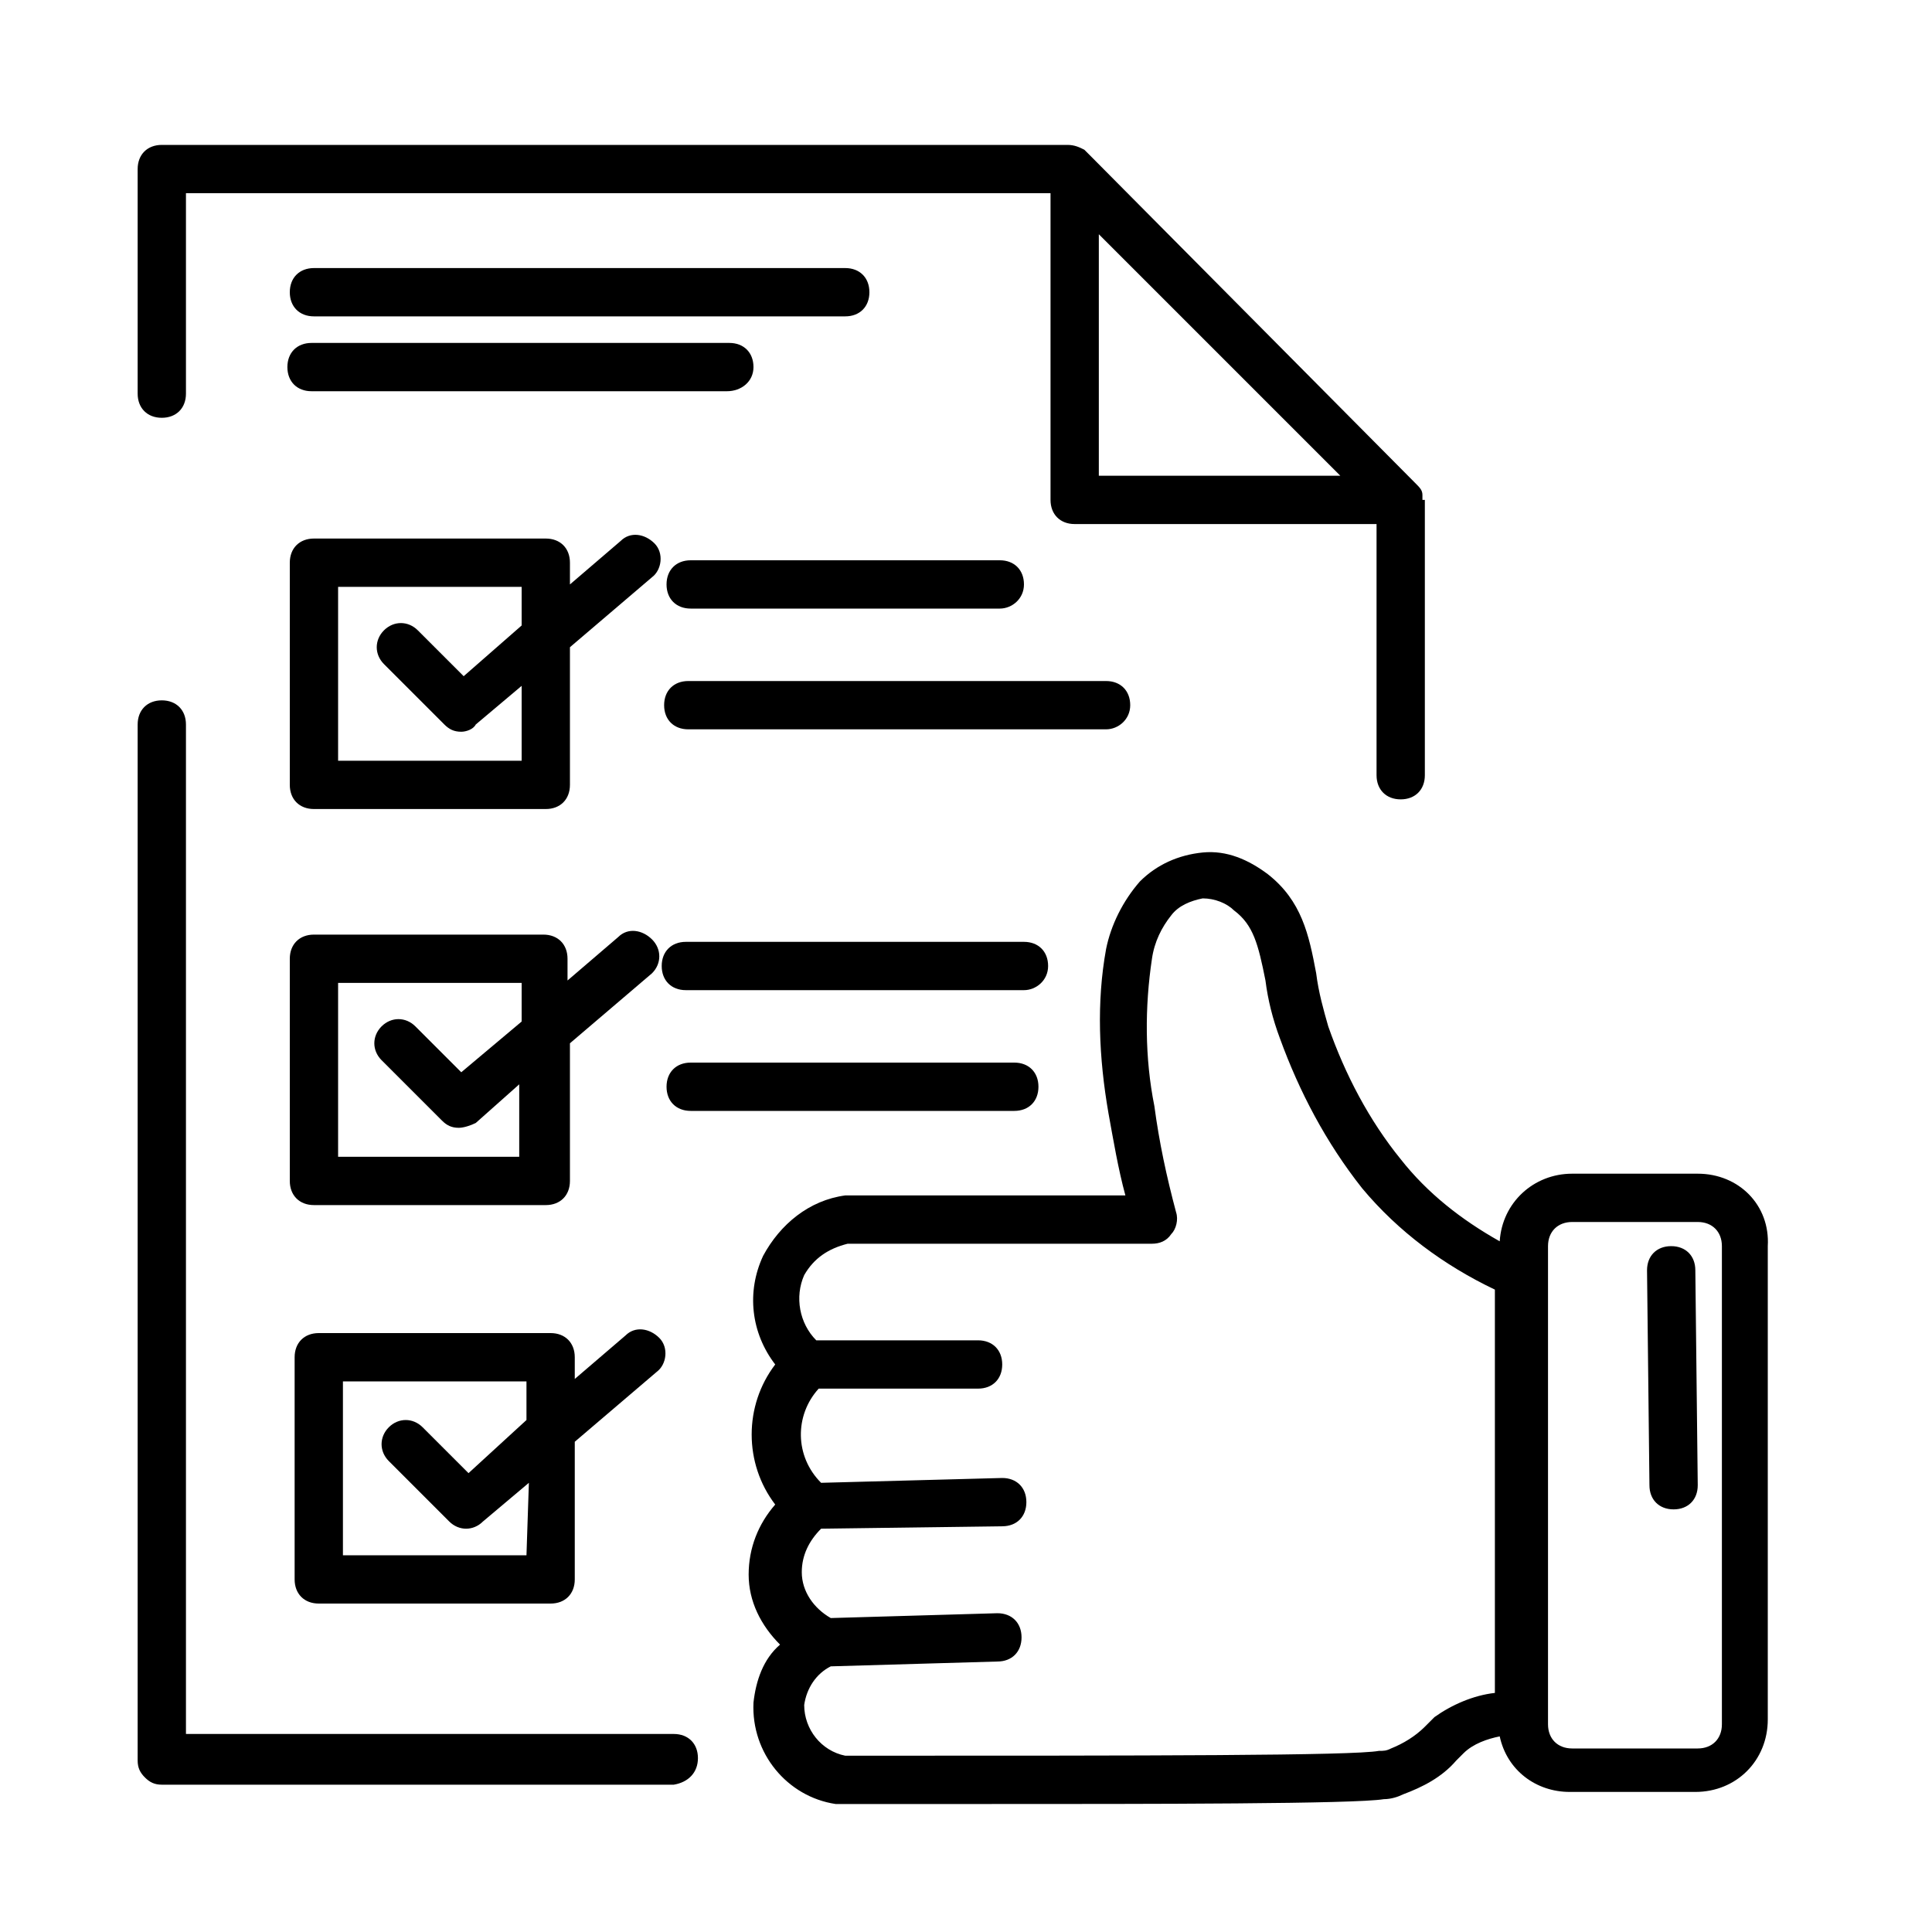 <svg version="1.1" id="Слой_1" xmlns="http://www.w3.org/2000/svg" xmlns:xlink="http://www.w3.org/1999/xlink" x="0px" y="0px"
	 viewBox="0 0 80 80" style="enable-background:new 0 0 80 80;" xml:space="preserve">
<title>icon</title>
<path d="M70.3,48.6h-5.2c-1.6,0-2.9,1.2-3,2.8c-1.6-0.9-3-2-4.1-3.4c-1.3-1.6-2.3-3.5-3-5.5c-0.2-0.7-0.4-1.4-0.5-2.2
	c-0.3-1.6-0.6-3-2-4.1c-0.8-0.6-1.7-1-2.7-0.9c-1,0.1-1.9,0.5-2.6,1.2c-0.7,0.8-1.2,1.8-1.4,2.8c-0.4,2.2-0.3,4.5,0.1,6.8
	c0.2,1.1,0.4,2.3,0.7,3.4H35.2H35c-1.5,0.2-2.7,1.2-3.4,2.5c-0.7,1.5-0.5,3.2,0.5,4.5c-1.3,1.7-1.3,4.1,0,5.8
	c-0.7,0.8-1.1,1.8-1.1,2.9c0,1.1,0.5,2.1,1.3,2.9c-0.7,0.6-1,1.5-1.1,2.4c-0.1,2.1,1.4,3.9,3.4,4.2h0.2h5.8c7.2,0,15.5,0,16.7-0.2
	c0.3,0,0.6-0.1,0.8-0.2c0.8-0.3,1.6-0.7,2.2-1.4c0.1-0.1,0.2-0.2,0.3-0.3c0.4-0.4,1-0.6,1.5-0.7c0.3,1.4,1.5,2.3,2.9,2.3h5.2
	c1.7,0,3-1.3,3-3V51.6C73.3,49.9,72,48.6,70.3,48.6z M61.9,70.1c-0.9,0.1-1.8,0.5-2.5,1c-0.1,0.1-0.3,0.3-0.4,0.4
	c-0.4,0.4-0.9,0.7-1.4,0.9c-0.2,0.1-0.3,0.1-0.5,0.1c-1.1,0.2-9.3,0.2-22.1,0.2c-1-0.2-1.7-1.1-1.7-2.1c0.1-0.7,0.5-1.3,1.1-1.6
	l6.9-0.2c0.6,0,1-0.4,1-1l0,0c0-0.6-0.4-1-1-1L34.4,67c-0.7-0.4-1.2-1.1-1.2-1.9c0-0.7,0.3-1.3,0.8-1.8l7.5-0.1c0.6,0,1-0.4,1-1l0,0
	c0-0.6-0.4-1-1-1L34,61.4c-1.1-1.1-1.1-2.8-0.1-3.9h6.6c0.6,0,1-0.4,1-1s-0.4-1-1-1h-6.7c-0.7-0.7-0.9-1.8-0.5-2.7
	c0.4-0.7,1-1.1,1.8-1.3h12.6c0.3,0,0.6-0.1,0.8-0.4c0.2-0.2,0.3-0.6,0.2-0.9c-0.4-1.5-0.7-2.9-0.9-4.4c-0.4-2-0.4-4.1-0.1-6.1
	c0.1-0.7,0.4-1.3,0.8-1.8c0.3-0.4,0.8-0.6,1.3-0.7c0.5,0,1,0.2,1.3,0.5c0.8,0.6,1,1.4,1.3,2.9c0.1,0.8,0.3,1.6,0.6,2.4
	c0.8,2.2,1.9,4.3,3.4,6.2c1.5,1.8,3.4,3.2,5.5,4.2L61.9,70.1z M71.3,71.4c0,0.6-0.4,1-1,1h-5.2c-0.6,0-1-0.4-1-1V51.6
	c0-0.6,0.4-1,1-1h5.2c0.6,0,1,0.4,1,1V71.4z"/>
<path d="M69.3,62.5c-0.6,0-1-0.4-1-1l-0.1-8.9c0-0.6,0.4-1,1-1l0,0c0.6,0,1,0.4,1,1l0.1,8.9C70.3,62.1,69.9,62.5,69.3,62.5z"/>
<path d="M27.9,73.9H6.7c-0.3,0-0.5-0.1-0.7-0.3c-0.2-0.2-0.3-0.4-0.3-0.7l0-42.9c0-0.6,0.4-1,1-1l0,0c0.6,0,1,0.4,1,1v41.8h20.2
	c0.6,0,1,0.4,1,1S28.5,73.8,27.9,73.9L27.9,73.9z"/>
<path d="M58.9,20.7c0-0.1,0-0.2,0-0.2c0-0.2-0.1-0.3-0.3-0.5L45.2,6.5l-0.1-0.1l-0.2-0.2C44.7,6.1,44.5,6,44.2,6H6.7
	c-0.6,0-1,0.4-1,1v9.3c0,0.6,0.4,1,1,1s1-0.4,1-1V8h35.8v12.7c0,0.6,0.4,1,1,1h12.5v10.4c0,0.6,0.4,1,1,1s1-0.4,1-1V20.7z
	 M45.5,19.7v-10l10,10H45.5z"/>
<path d="M27.1,22.5c-0.4-0.4-1-0.5-1.4-0.1c0,0,0,0,0,0l-2.1,1.8v-0.9c0-0.6-0.4-1-1-1h-9.6c-0.6,0-1,0.4-1,1v9.2c0,0.6,0.4,1,1,1
	h9.6c0.6,0,1-0.4,1-1v-5.7l3.4-2.9C27.4,23.6,27.5,22.9,27.1,22.5C27.1,22.5,27.1,22.5,27.1,22.5z M21.6,31.5h-7.6v-7.2h7.6v1.6
	L19.2,28l-1.9-1.9c-0.4-0.4-1-0.4-1.4,0c-0.4,0.4-0.4,1,0,1.4c0,0,0,0,0,0l2.5,2.5c0.2,0.2,0.4,0.3,0.7,0.3c0.2,0,0.5-0.1,0.6-0.3
	l1.9-1.6L21.6,31.5z"/>
<path d="M27,38.9c-0.4-0.4-1-0.5-1.4-0.1l-2.1,1.8v-0.9c0-0.6-0.4-1-1-1H13c-0.6,0-1,0.4-1,1v9.2c0,0.6,0.4,1,1,1h9.6
	c0.6,0,1-0.4,1-1v-5.7l3.4-2.9C27.4,39.9,27.4,39.3,27,38.9z M21.5,47.9H14v-7.2h7.6v1.6l-2.5,2.1l-1.9-1.9c-0.4-0.4-1-0.4-1.4,0
	c0,0,0,0,0,0c-0.4,0.4-0.4,1,0,1.4l2.5,2.5c0.2,0.2,0.4,0.3,0.7,0.3c0.2,0,0.5-0.1,0.7-0.2l1.8-1.6L21.5,47.9z"/>
<path d="M27.3,55.4c-0.4-0.4-1-0.5-1.4-0.1c0,0,0,0,0,0l-2.1,1.8v-0.9c0-0.6-0.4-1-1-1h-9.6c-0.6,0-1,0.4-1,1v9.2c0,0.6,0.4,1,1,1
	h9.6c0.6,0,1-0.4,1-1v-5.7l3.4-2.9C27.6,56.5,27.7,55.8,27.3,55.4C27.3,55.4,27.3,55.4,27.3,55.4z M21.8,64.4h-7.6v-7.2h7.6v1.6
	L19.4,61l-1.9-1.9c-0.4-0.4-1-0.4-1.4,0c-0.4,0.4-0.4,1,0,1.4l2.5,2.5c0.4,0.4,1,0.4,1.4,0l1.9-1.6L21.8,64.4z"/>
<path d="M35,13.1H13c-0.6,0-1-0.4-1-1s0.4-1,1-1h22c0.6,0,1,0.4,1,1S35.6,13.1,35,13.1z"/>
<path d="M30.1,16.2H12.9c-0.6,0-1-0.4-1-1s0.4-1,1-1h17.3c0.6,0,1,0.4,1,1S30.7,16.2,30.1,16.2z"/>
<path d="M41.4,25.2H28.6c-0.6,0-1-0.4-1-1s0.4-1,1-1h12.8c0.6,0,1,0.4,1,1S41.9,25.2,41.4,25.2z"/>
<path d="M42.4,41h-14c-0.6,0-1-0.4-1-1s0.4-1,1-1h14c0.6,0,1,0.4,1,1S42.9,41,42.4,41z"/>
<path d="M45.8,30.2H28.5c-0.6,0-1-0.4-1-1s0.4-1,1-1h17.3c0.6,0,1,0.4,1,1S46.3,30.2,45.8,30.2z"/>
<path d="M42,46H28.6c-0.6,0-1-0.4-1-1s0.4-1,1-1H42c0.6,0,1,0.4,1,1S42.6,46,42,46z"/>
</svg>
